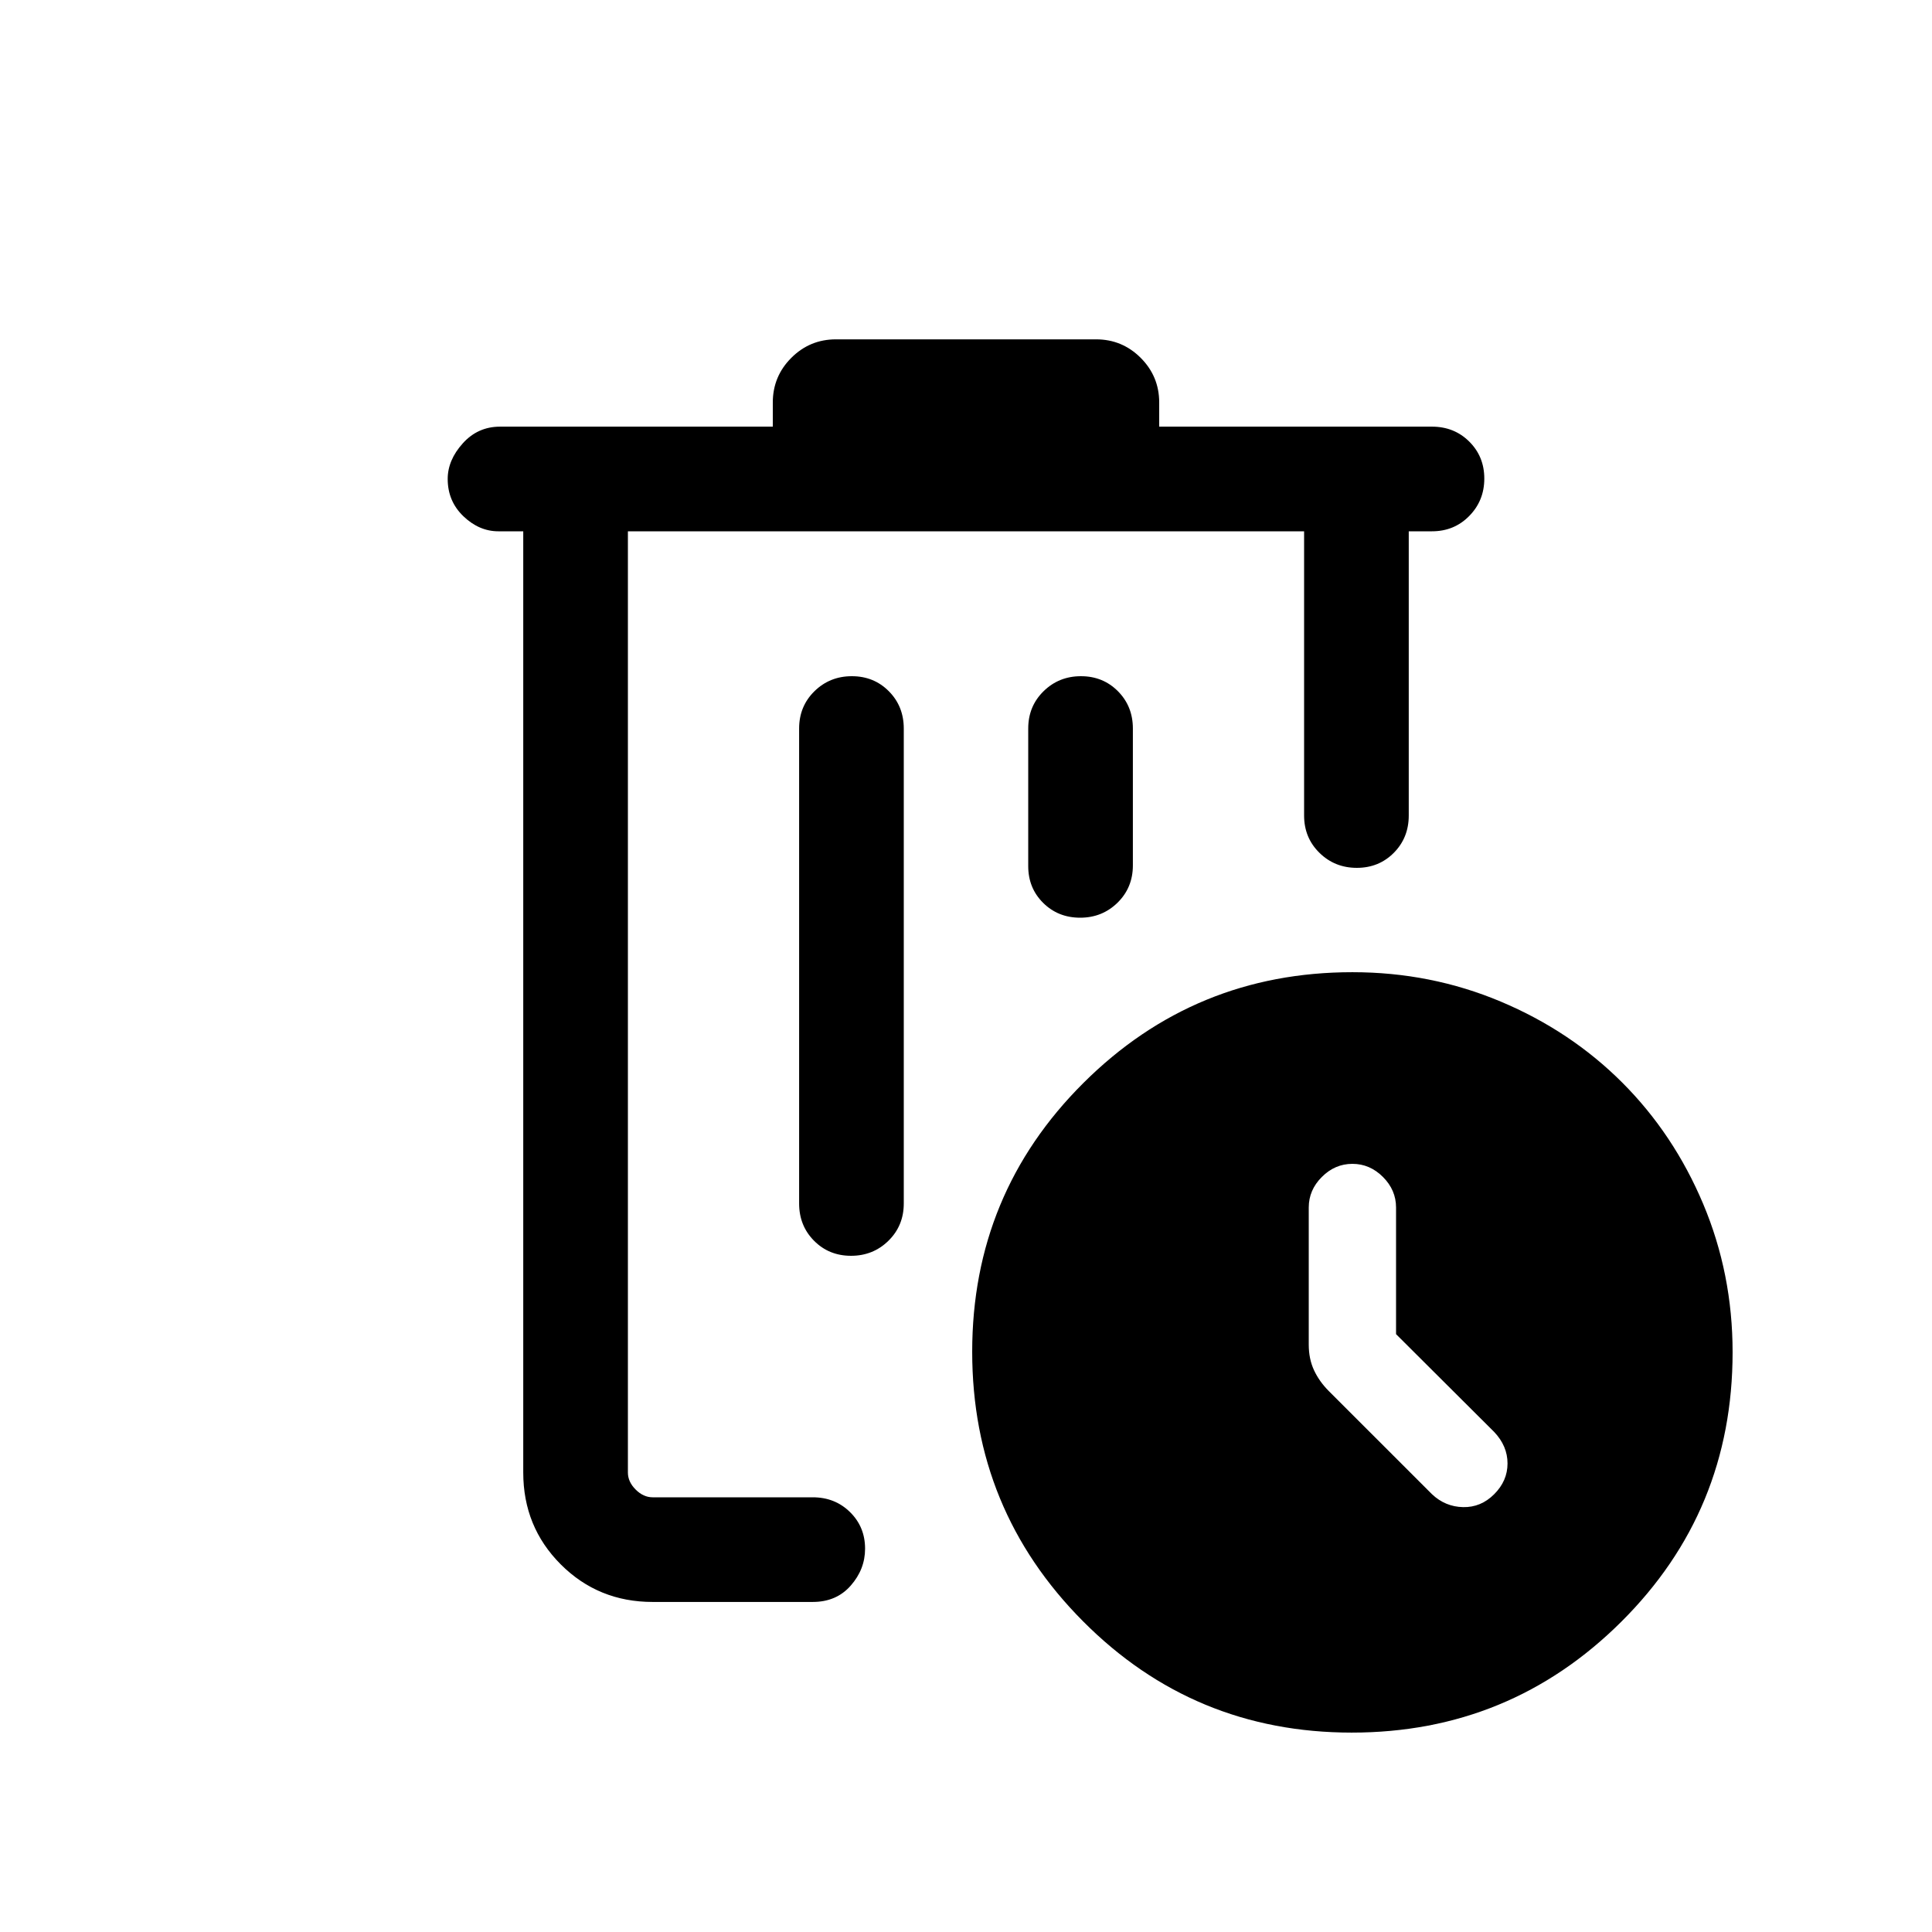 <svg xmlns="http://www.w3.org/2000/svg" height="20" viewBox="0 -960 960 960" width="20"><path d="M312-696v480-480Zm12.31 532q-27.01 0-45.66-18.65Q260-201.3 260-228.31V-696h-12.37q-9.55 0-17.36-7.47-7.81-7.48-7.81-18.53 0-9.38 7.48-17.69 7.47-8.31 18.52-8.31H384v-12q0-12.99 9.2-22.19 9.19-9.19 22.18-9.19h129.24q12.99 0 22.18 9.19 9.2 9.2 9.2 22.19v12h135.54q11.05 0 18.52 7.42 7.48 7.42 7.48 18.38 0 10.97-7.48 18.58-7.47 7.62-18.52 7.62H700v141.23q0 11.05-7.42 18.53-7.42 7.47-18.38 7.47-10.97 0-18.58-7.47-7.62-7.48-7.62-18.53V-696H312v467.69q0 4.62 3.85 8.46 3.84 3.85 8.46 3.85h79.54q11.05 0 18.52 7.35 7.48 7.34 7.48 18.2 0 10.22-7.13 18.33-7.12 8.12-18.87 8.12h-79.54Zm98.96-460q-10.96 0-18.58 7.47-7.61 7.48-7.61 18.53v236q0 11.05 7.42 18.53 7.41 7.47 18.38 7.47 10.97 0 18.58-7.47 7.62-7.48 7.62-18.53v-236q0-11.05-7.42-18.53-7.42-7.47-18.39-7.47Zm113.85 0q-10.97 0-18.58 7.47-7.62 7.48-7.62 18.53v68.39q0 10.88 7.42 18.25 7.42 7.36 18.39 7.36 10.96 0 18.58-7.47 7.61-7.48 7.61-18.53v-68q0-11.05-7.42-18.53-7.41-7.47-18.38-7.47ZM671.69-99.08q-78.54 0-133.57-55.35-55.04-55.35-55.04-133.88 0-78.54 55.26-133.57Q593.6-476.92 672-476.92q39.01 0 73.73 14.61 34.73 14.62 60.35 40.23 25.61 25.62 40.23 60.32 14.61 34.71 14.61 73.69 0 78.92-55.35 133.95-55.35 55.04-133.88 55.04Zm22-197.99V-360q0-8.68-6.51-15.18-6.5-6.51-15.18-6.51t-15.18 6.51q-6.51 6.5-6.51 15.18v68.15q0 7.07 2.61 12.69 2.62 5.62 7.32 10.33l51.3 51.29q6.59 6.23 15.45 6.42 8.86.2 15.47-6.42 6.62-6.61 6.62-15.28 0-8.66-6.62-15.64l-48.77-48.61Z"/></svg>